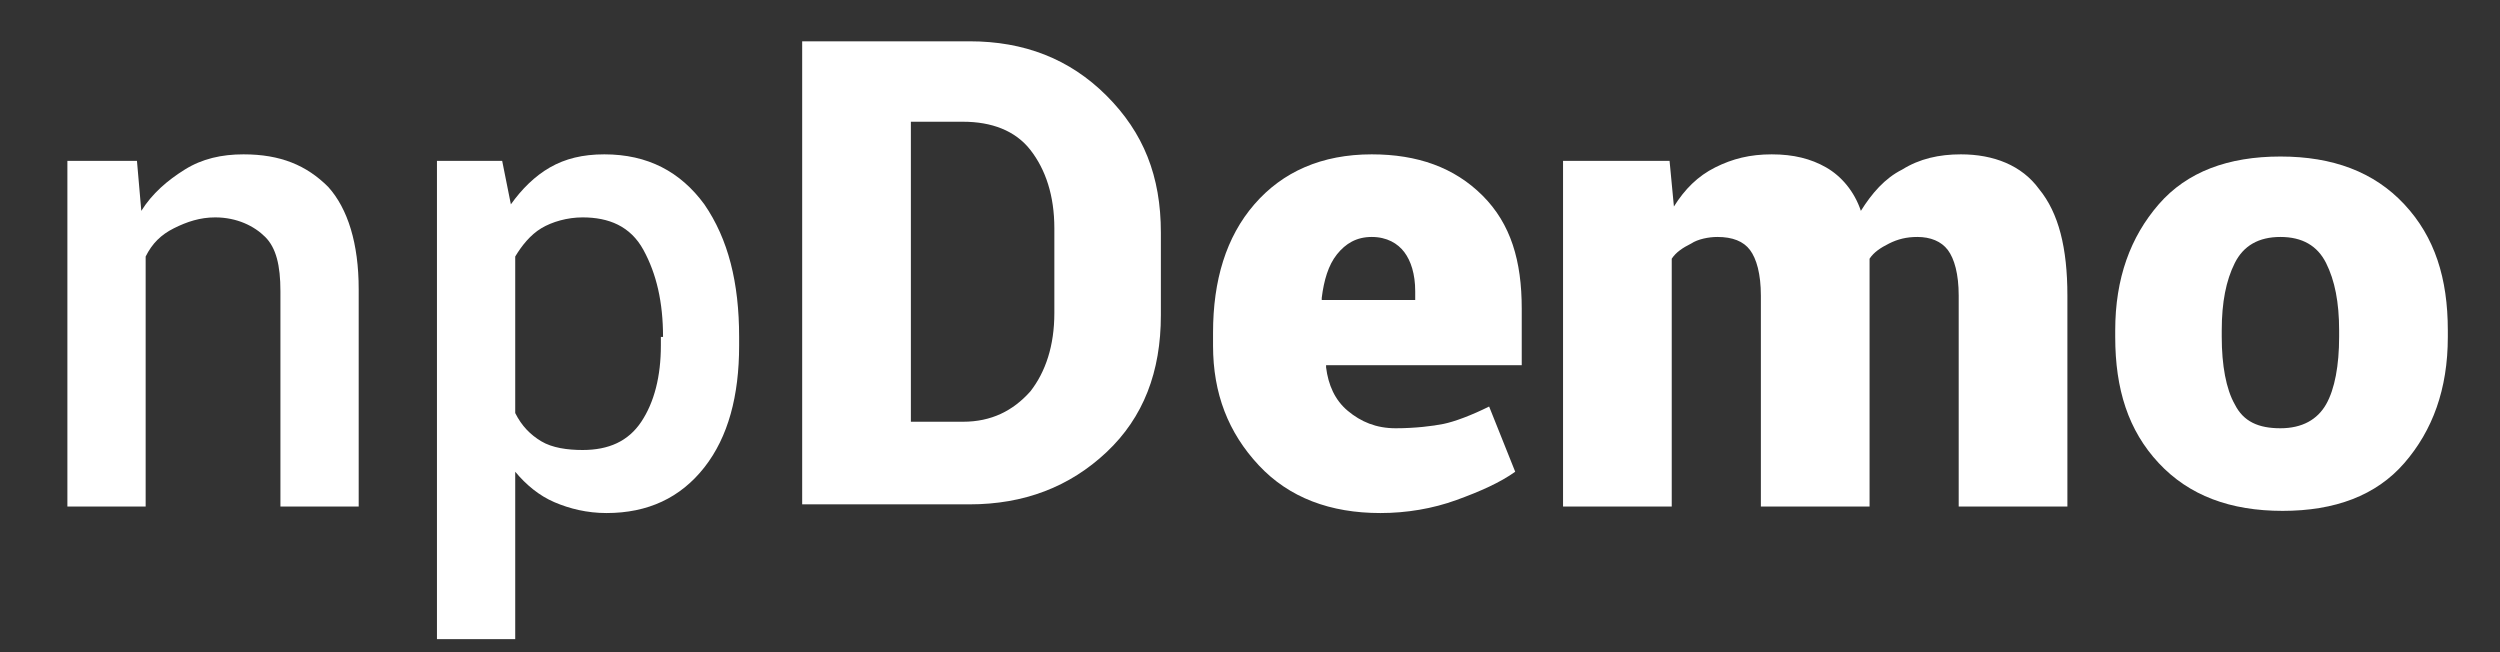 <?xml version="1.0" encoding="utf-8"?>
<!-- Generator: Adobe Illustrator 21.0.0, SVG Export Plug-In . SVG Version: 6.00 Build 0)  -->
<svg version="1.1" id="Layer_1" xmlns="http://www.w3.org/2000/svg" xmlns:xlink="http://www.w3.org/1999/xlink" x="0px" y="0px"
	 width="115px" height="30px" viewBox="0 0 115 30" style="enable-background:new 0 0 115 30;" xml:space="preserve">
<rect x="0" y="0" width="115" height="30" fill="#333333" stroke="none"/>
<style type="text/css">
	.st0{fill:#FFFFFF;}
</style>
<title>Side</title>
<desc>Created with Sketch.</desc>
<g>
	<path class="st0" d="M6.3,7.4l0.2,2.3c0.5-0.8,1.2-1.4,2-1.9s1.7-0.7,2.7-0.7c1.7,0,2.9,0.5,3.9,1.5c0.9,1,1.4,2.6,1.4,4.7v10h-3.6
		v-9.9c0-1.2-0.2-2-0.7-2.5S10.9,10,9.9,10c-0.7,0-1.3,0.2-1.9,0.5s-1,0.7-1.3,1.3v11.5H3.1V7.4H6.3z"/>
	<path class="st0" d="M34,15.9c0,2.3-0.5,4.2-1.6,5.6s-2.6,2.1-4.5,2.1c-0.9,0-1.7-0.2-2.4-0.5s-1.3-0.8-1.8-1.4v7.7h-3.6V7.4h3
		l0.4,2c0.5-0.7,1.1-1.3,1.8-1.7c0.7-0.4,1.5-0.6,2.5-0.6c2,0,3.5,0.8,4.6,2.3C33.5,11,34,13,34,15.5V15.9z M30.5,15.5
		c0-1.6-0.3-2.9-0.9-4S28,10,26.8,10c-0.7,0-1.4,0.2-1.9,0.5s-0.9,0.8-1.2,1.3V19c0.3,0.6,0.7,1,1.2,1.3c0.5,0.3,1.2,0.4,1.9,0.4
		c1.2,0,2.1-0.4,2.7-1.3c0.6-0.9,0.9-2.1,0.9-3.5V15.5z"/>
	<path class="st0" d="M36.9,23.3V1.9h7.7c2.5,0,4.6,0.8,6.3,2.5s2.5,3.7,2.5,6.3v3.8c0,2.6-0.8,4.7-2.5,6.3s-3.8,2.4-6.3,2.4H36.9z
		 M41.9,5.7v13.7h2.4c1.3,0,2.3-0.5,3.1-1.4c0.7-0.9,1.1-2.1,1.1-3.6v-3.9c0-1.5-0.4-2.7-1.1-3.6s-1.8-1.3-3.1-1.3H41.9z"/>
	<path class="st0" d="M63.5,23.6c-2.3,0-4.2-0.7-5.6-2.2c-1.4-1.5-2.1-3.3-2.1-5.5v-0.6c0-2.4,0.6-4.4,1.9-5.9s3.1-2.3,5.4-2.3
		c2.1,0,3.8,0.6,5.1,1.9s1.8,3,1.8,5.2v2.6H61l0,0.1c0.1,0.8,0.4,1.5,1,2c0.6,0.5,1.3,0.8,2.2,0.8c0.9,0,1.7-0.1,2.2-0.2
		s1.3-0.4,2.1-0.8l1.2,3c-0.7,0.5-1.6,0.9-2.7,1.3C65.9,23.4,64.7,23.6,63.5,23.6z M63.1,10.9c-0.7,0-1.2,0.3-1.6,0.8
		c-0.4,0.5-0.6,1.2-0.7,2l0,0.1h4.3v-0.4c0-0.8-0.2-1.4-0.5-1.8S63.8,10.9,63.1,10.9z"/>
	<path class="st0" d="M76.8,7.4l0.2,2.1c0.5-0.8,1.1-1.4,1.9-1.8c0.8-0.4,1.6-0.6,2.6-0.6c1,0,1.8,0.2,2.5,0.6s1.3,1.1,1.6,2
		c0.5-0.8,1.1-1.5,1.9-1.9c0.8-0.5,1.7-0.7,2.7-0.7c1.5,0,2.8,0.5,3.6,1.6c0.9,1.1,1.3,2.7,1.3,4.9v9.7h-5v-9.7c0-1-0.2-1.7-0.5-2.1
		s-0.8-0.6-1.4-0.6c-0.5,0-0.9,0.1-1.3,0.3c-0.4,0.2-0.7,0.4-0.9,0.7c0,0.2,0,0.3,0,0.4s0,0.2,0,0.4v10.6h-5v-9.7
		c0-1-0.2-1.7-0.5-2.1s-0.8-0.6-1.5-0.6c-0.4,0-0.9,0.1-1.2,0.3c-0.4,0.2-0.7,0.4-0.9,0.7v11.4h-5V7.4H76.8z"/>
	<path class="st0" d="M97.3,15.2c0-2.4,0.7-4.3,2-5.8s3.2-2.2,5.6-2.2c2.4,0,4.3,0.7,5.7,2.2s2,3.4,2,5.8v0.3c0,2.4-0.7,4.3-2,5.8
		s-3.2,2.2-5.6,2.2c-2.4,0-4.3-0.7-5.7-2.2s-2-3.4-2-5.8V15.2z M102.2,15.5c0,1.3,0.2,2.4,0.6,3.1c0.4,0.8,1.1,1.1,2.1,1.1
		c1,0,1.7-0.4,2.1-1.1s0.6-1.8,0.6-3.1v-0.3c0-1.3-0.2-2.3-0.6-3.1s-1.1-1.2-2.1-1.2c-1,0-1.7,0.4-2.1,1.2s-0.6,1.8-0.6,3.1V15.5z"
		/>
</g>
</svg>
